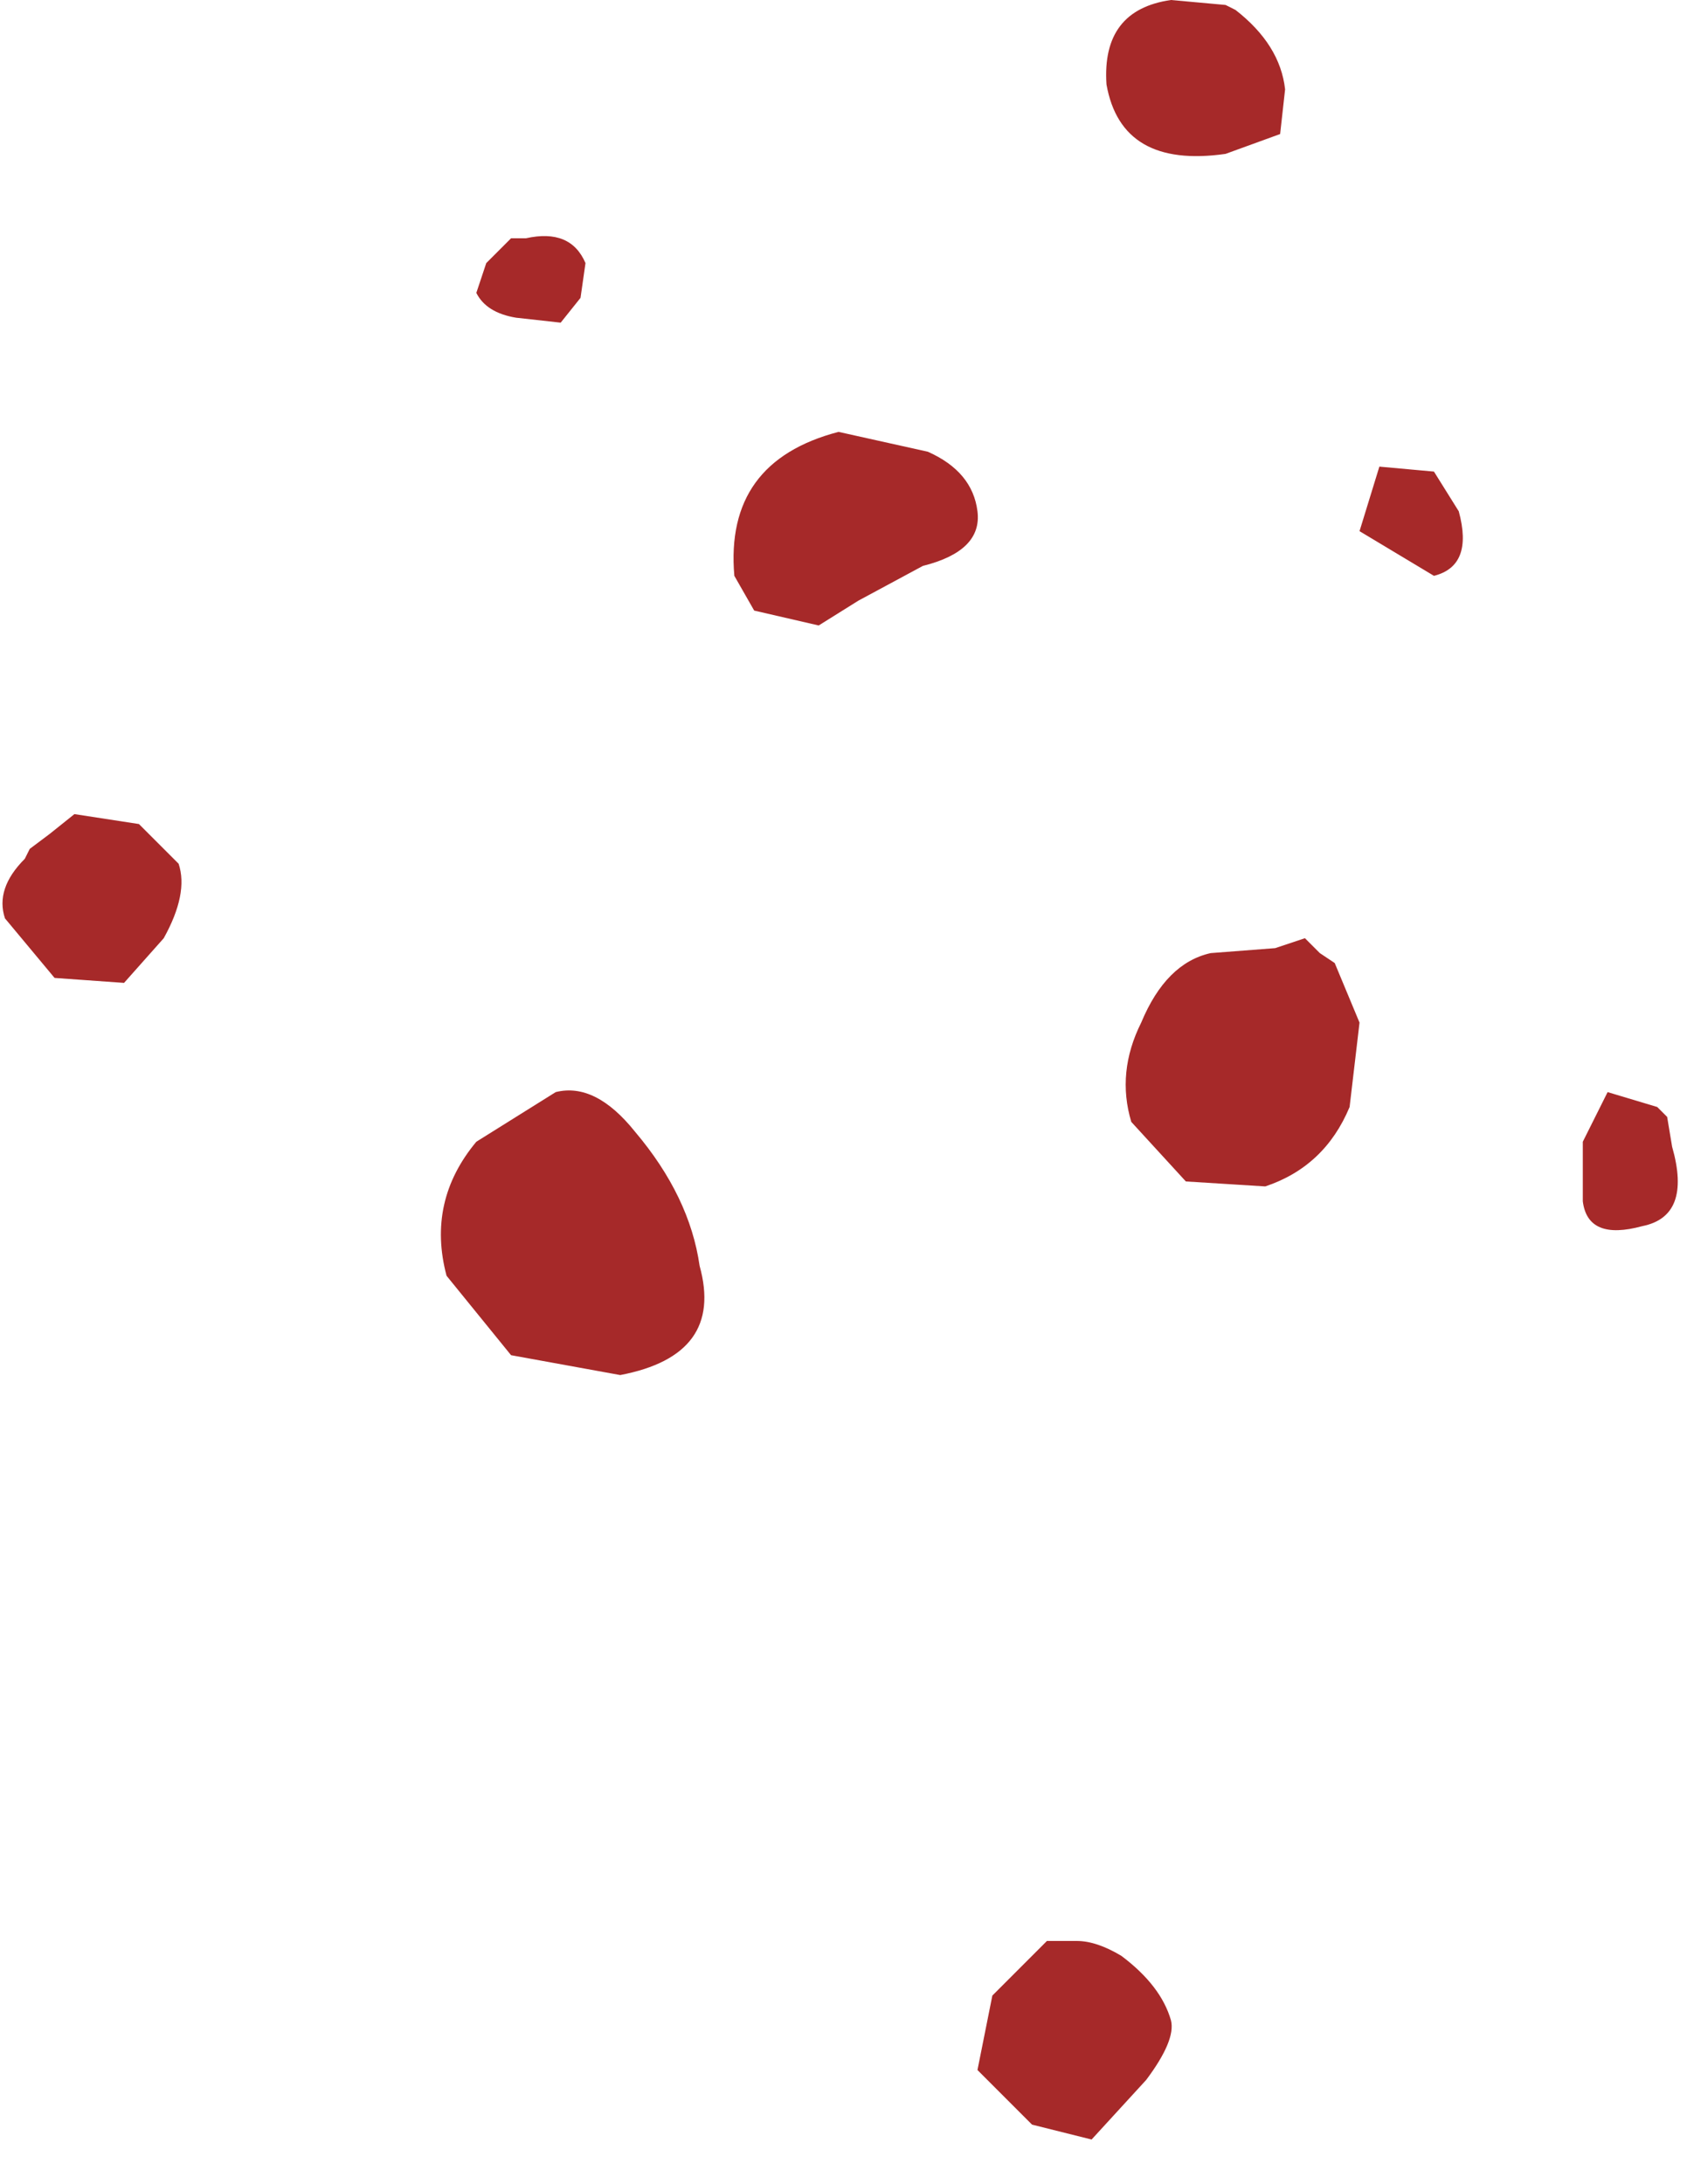 <?xml version="1.0" encoding="utf-8"?>
<svg version="1.1" id="Layer_1"
xmlns="http://www.w3.org/2000/svg"
xmlns:xlink="http://www.w3.org/1999/xlink"
xmlns:author="http://www.sothink.com"
width="17px" height="22px"
xml:space="preserve">
<g id="37" transform="matrix(1, 0, 0, 1, 15, -12.1)">
<path style="fill:#A62929;fill-opacity:1" d="M1.85,23.65Q2.05 24.35 1.55 24.45Q1 24.6 0.95 24.2L0.95 23.6L1.2 23.1L1.7 23.25L1.8 23.35L1.85 23.65M-2.55,12.2Q-2.1 12.55 -2.05 13L-2.1 13.45L-2.65 13.65Q-3.7 13.8 -3.85 12.95Q-3.9 12.2 -3.2 12.1L-2.65 12.15L-2.55 12.2M-13.6,20.4L-13.2 20.8Q-13.1 21.1 -13.35 21.55L-13.75 22L-14.45 21.95L-14.95 21.35Q-15.05 21.05 -14.75 20.75L-14.7 20.65L-14.5 20.5L-14.25 20.3L-13.6 20.4M-0.55,16.85L-0.3 17.25Q-0.15 17.8 -0.55 17.9L-1.3 17.45L-1.1 16.8L-0.55 16.85M-9.85,14.5L-9.7 14.5Q-9.25 14.4 -9.1 14.75L-9.15 15.1L-9.35 15.35L-9.8 15.3Q-10.1 15.25 -10.2 15.05L-10.1 14.75L-10 14.65L-9.85 14.5M-6.75,18.4L-7.4 18.25L-7.6 17.9Q-7.7 16.75 -6.55 16.45L-5.65 16.65Q-5.2 16.85 -5.15 17.25Q-5.1 17.65 -5.7 17.8L-6.35 18.15L-6.75 18.4M-8.6,23.5Q-8.05 24.15 -7.95 24.85Q-7.7 25.75 -8.75 25.95L-9.85 25.75L-10.5 24.95Q-10.7 24.2 -10.2 23.6L-9.4 23.1Q-9 23 -8.6 23.5M-1.85,21.55L-1.7 21.7L-1.55 21.8L-1.3 22.4L-1.4 23.25Q-1.65 23.85 -2.25 24.05L-3.05 24L-3.6 23.4Q-3.75 22.9 -3.5 22.4Q-3.25 21.8 -2.8 21.7L-2.15 21.65L-1.85 21.55M-3.45,33.05L-4 33.65L-4.6 33.5L-5.15 32.95L-5 32.2L-4.45 31.65L-4.4 31.65L-4.15 31.65Q-3.95 31.65 -3.7 31.8Q-3.3 32.1 -3.2 32.45Q-3.15 32.65 -3.45 33.05" />
</g>
</svg>
